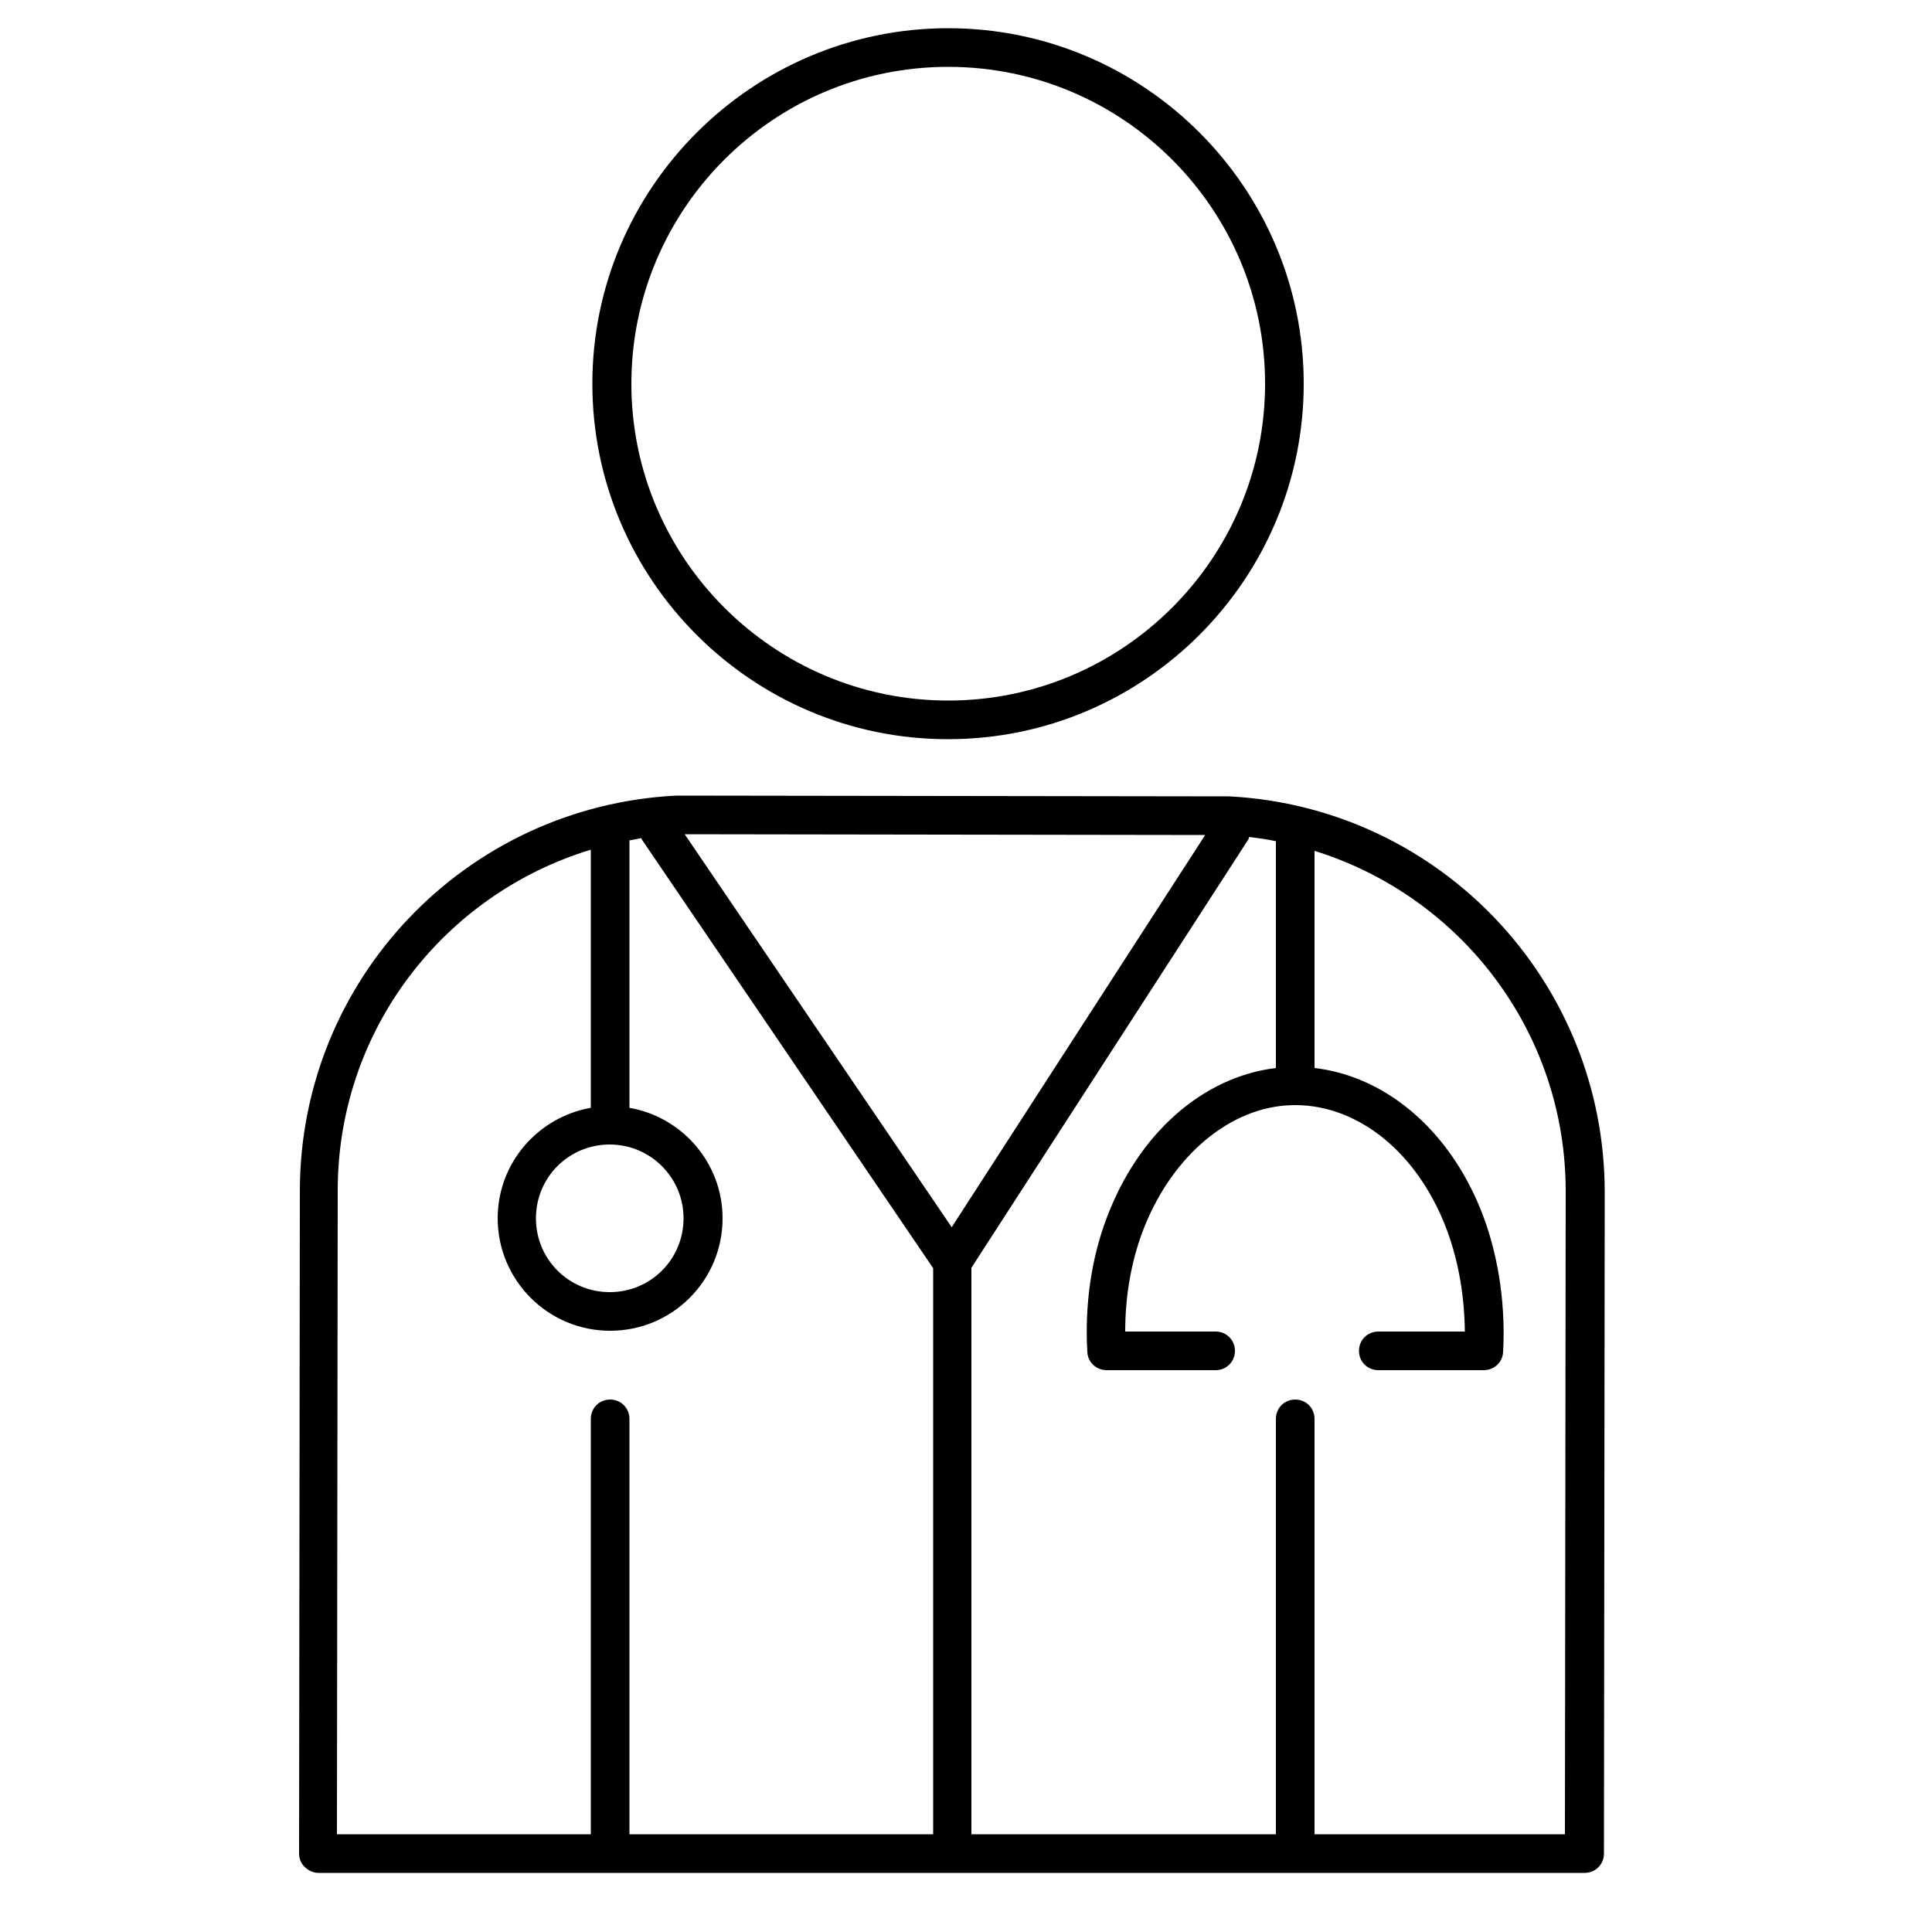<?xml version="1.0" encoding="UTF-8"?><svg id="uuid-ea56efa7-a228-4680-971e-061f59e9d3e7" xmlns="http://www.w3.org/2000/svg" viewBox="0 0 50 50"><path d="M24.54,19.13c5.07,0,9.2-4.13,9.2-9.2S29.61,.73,24.54,.73,15.33,4.86,15.33,9.93s4.13,9.2,9.2,9.2Zm8.2-9.2c0,4.52-3.68,8.2-8.2,8.2s-8.2-3.68-8.2-8.2S20.01,1.73,24.54,1.73s8.2,3.68,8.2,8.2Z"/><path d="M31.82,20.61h-.02s0,0-.01,0h-.01l-14.24-.02h-.04c-5.46,.28-9.73,4.76-9.74,10.22l-.02,17.16c0,.13,.05,.26,.15,.35,.09,.09,.22,.15,.35,.15H41.01c.28,0,.5-.22,.5-.5l.02-17.11c0-5.46-4.26-9.96-9.71-10.25ZM8.74,30.81c0-4.15,2.74-7.66,6.55-8.82v6.68c-1.36,.24-2.41,1.42-2.41,2.86,0,1.6,1.3,2.91,2.91,2.91s2.91-1.3,2.91-2.91c0-1.43-1.04-2.62-2.41-2.86v-6.92c.1-.02,.2-.04,.31-.06,0,.02,.01,.03,.02,.05l7.53,11.08v14.65h-7.86v-10.75c0-.28-.22-.5-.5-.5s-.5,.22-.5,.5v10.75h-6.57l.02-16.66Zm15.89,.95l-6.91-10.17,13.47,.02-6.56,10.15Zm-8.85-2.14c1.05,0,1.91,.85,1.91,1.91s-.85,1.91-1.91,1.91-1.91-.85-1.91-1.91,.85-1.91,1.91-1.91Zm24.72,17.85h-6.48v-10.75c0-.28-.22-.5-.5-.5s-.5,.22-.5,.5v10.75h-7.88v-14.66l7.17-11.09s.01-.04,.02-.06c.23,.03,.46,.06,.69,.11v5.87c-1.9,.23-3.57,1.7-4.39,3.91-.39,1.04-.56,2.23-.49,3.44,.01,.26,.23,.47,.5,.47h2.82c.28,0,.5-.22,.5-.5s-.22-.5-.5-.5h-2.34c0-.9,.15-1.78,.44-2.56,.7-1.88,2.15-3.17,3.71-3.29,1.54-.12,3.04,.87,3.9,2.59,.6,1.19,.73,2.43,.74,3.26h-2.24c-.28,0-.5,.22-.5,.5s.22,.5,.5,.5h2.73c.27,0,.49-.21,.5-.47,.05-.88,0-2.59-.83-4.24-.9-1.79-2.41-2.92-4.05-3.11v-5.62c3.79,1.18,6.51,4.69,6.5,8.83l-.02,16.62Z"/></svg>